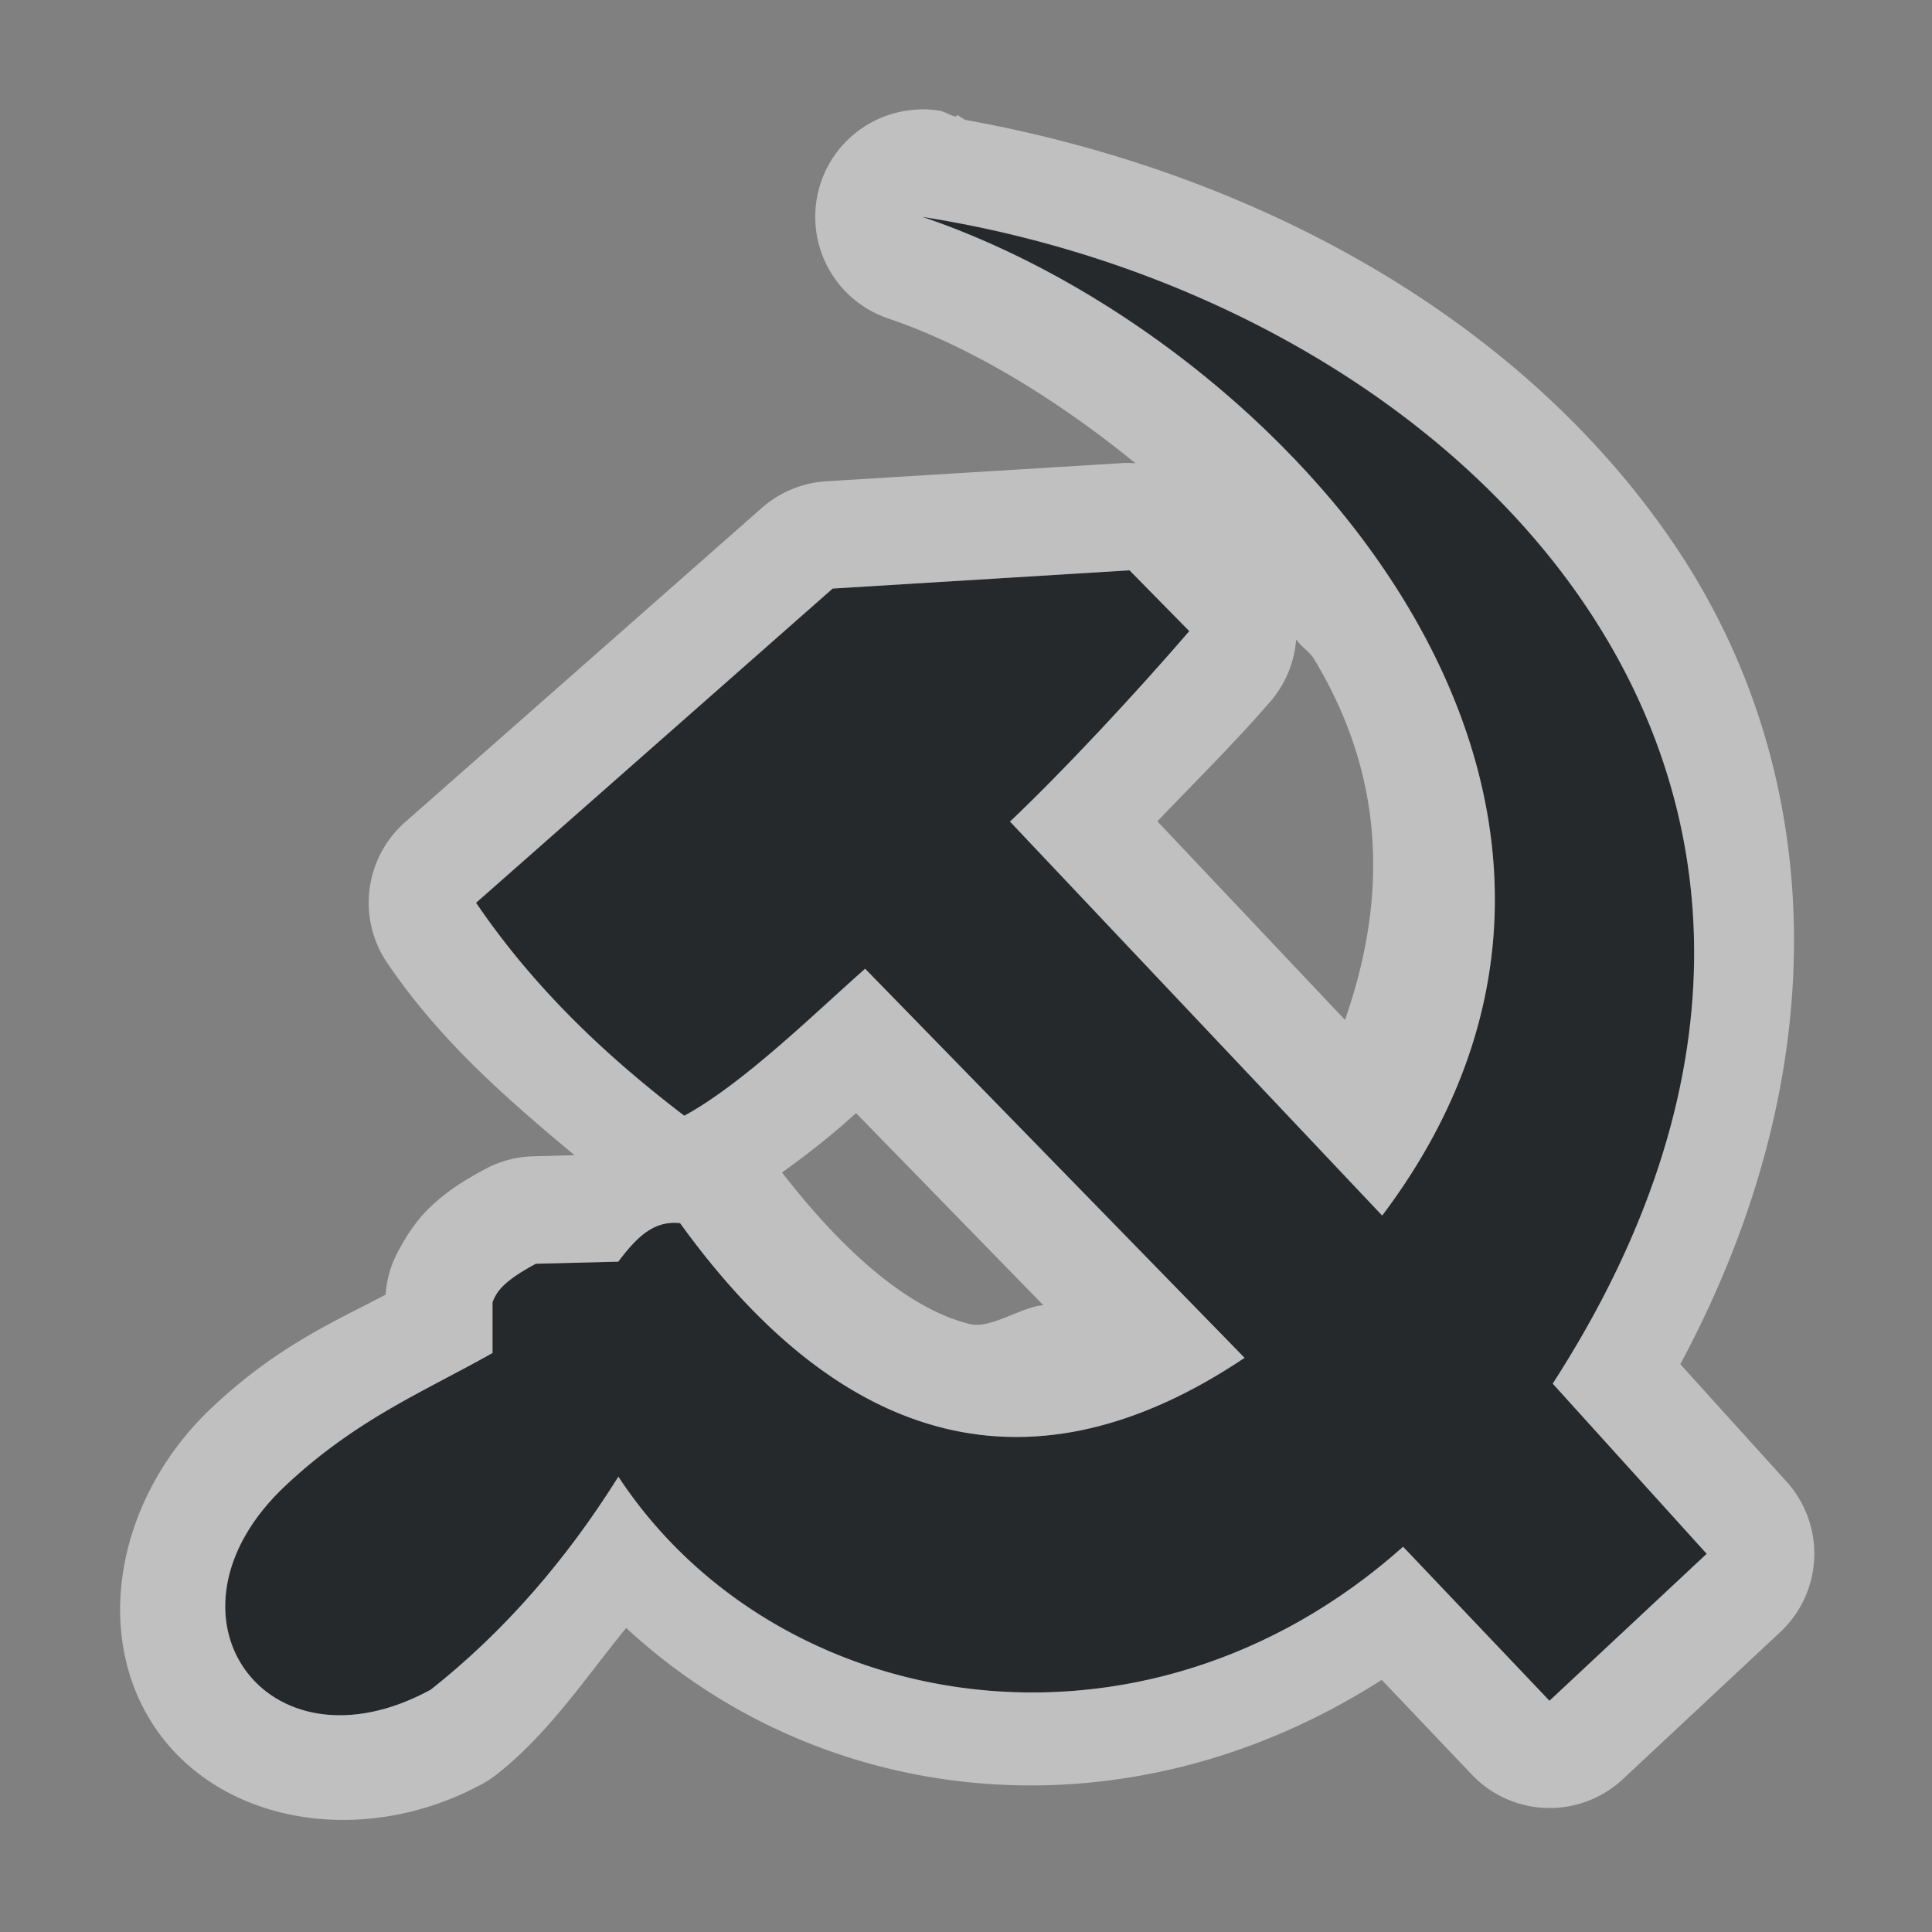 <?xml version="1.0" encoding="UTF-8"?>
<svg id="x" width="18" height="18" version="1.1" xmlns="http://www.w3.org/2000/svg" xmlns:cc="http://creativecommons.org/ns#" xmlns:dc="http://purl.org/dc/elements/1.1/" xmlns:rdf="http://www.w3.org/1999/02/22-rdf-syntax-ns#">
	<rect width="100%" height="100%" fill="#808080" stroke="none"/>
	<defs id="e">
		<style id="current-color-scheme" type="text/css">.ColorScheme-Text{color:#090d11;}.ColorScheme-Background{color:#ffffff;}</style>
	</defs>
	<path id="p" class="ColorScheme-Text" d="m2.668 13.833c0.659-0.616 1.285-0.869 1.921-1.228v-0.472c0.036-0.093 0.09-0.191 0.403-0.359l0.768-0.019c0.17-0.224 0.327-0.386 0.576-0.359 1.523 2.109 3.296 2.571 5.258 1.254l-3.535-3.625c-0.477 0.422-1.142 1.077-1.685 1.37-0.725-0.553-1.395-1.182-1.94-1.984l3.323-2.927 2.766-0.17 0.557 0.567c-0.493 0.573-1.179 1.308-1.671 1.774l3.468 3.671c2.961-3.93-0.943-8.178-4.287-9.305 5.069 0.794 9.485 5.281 5.876 10.871l1.435 1.585-1.465 1.37-1.365-1.435c-2.433 2.169-5.838 1.583-7.311-0.653-0.483 0.771-1.059 1.44-1.748 1.984-1.536 0.837-2.636-0.708-1.345-1.909z" style="fill-opacity:.75;fill:currentColor"/>
	<path id="k" class="ColorScheme-Background" d="m8.545 1.021a1 1 0 0 0-0.273 1.945c0.758 0.256 1.565 0.746 2.307 1.35a1 1 0 0 0-0.115-0.002l-2.766 0.17a1 1 0 0 0-0.6 0.248l-3.324 2.928a1 1 0 0 0-0.166 1.312c0.502 0.738 1.122 1.27 1.74 1.787-0.002 0.001-0.002 0.003-0.004 0.004l-0.375 0.01a1 1 0 0 0-0.449 0.119c-0.207 0.111-0.378 0.22-0.539 0.381-0.161 0.161-0.288 0.404-0.324 0.498a1 1 0 0 0-0.064 0.289 1 1 0 0 0 0 2e-3c-0.493 0.259-1.004 0.478-1.605 1.039-0.906 0.843-1.144 2.148-0.521 3.027 0.623 0.88 1.944 1.082 3.027 0.492a1 1 0 0 0 0.141-0.094c0.479-0.379 0.817-0.89 1.199-1.359 1.835 1.7 4.665 2.004 7.039 0.484l0.84 0.883a1 1 0 0 0 1.408 0.041l1.465-1.369a1 1 0 0 0 0.059-1.402l-0.99-1.094c1.506-2.808 1.328-5.571-0.039-7.611-1.437-2.144-3.943-3.499-6.617-3.981-0.029-0.01-0.057-0.037-0.086-0.047l-0.004 0.016c-0.057-0.01-0.105-0.048-0.162-0.057a1 1 0 0 0-0.199-0.01zm0.045 0.998c5.069 0.794 9.486 5.281 5.877 10.871l1.434 1.586-1.465 1.369-1.363-1.435c-2.433 2.169-5.838 1.583-7.311-0.652-0.483 0.771-1.06 1.44-1.748 1.984-1.536 0.837-2.636-0.707-1.346-1.908 0.659-0.616 1.284-0.869 1.92-1.228v-0.473c0.036-0.093 0.091-0.191 0.404-0.359l0.768-0.02c0.17-0.224 0.327-0.386 0.576-0.359 1.523 2.109 3.297 2.572 5.26 1.256l-3.535-3.625c-0.477 0.422-1.143 1.076-1.685 1.369-0.725-0.553-1.395-1.183-1.94-1.984l3.322-2.928 2.766-0.17 0.557 0.566c-0.493 0.573-1.177 1.309-1.67 1.775l3.467 3.67c2.961-3.93-0.943-8.177-4.287-9.305zm3.486 3.938c0.044 0.067 0.125 0.114 0.166 0.182 0.65 1.075 0.698 2.193 0.289 3.363l-1.748-1.85c0.368-0.384 0.744-0.757 1.057-1.121a1 1 0 0 0 0.236-0.574zm-4.1 4.414 1.744 1.789c-0.211 0.018-0.488 0.223-0.684 0.176-0.529-0.129-1.131-0.613-1.75-1.412 0.265-0.191 0.471-0.355 0.689-0.553z" style="fill-opacity:.5;fill:currentColor"/>
</svg>
